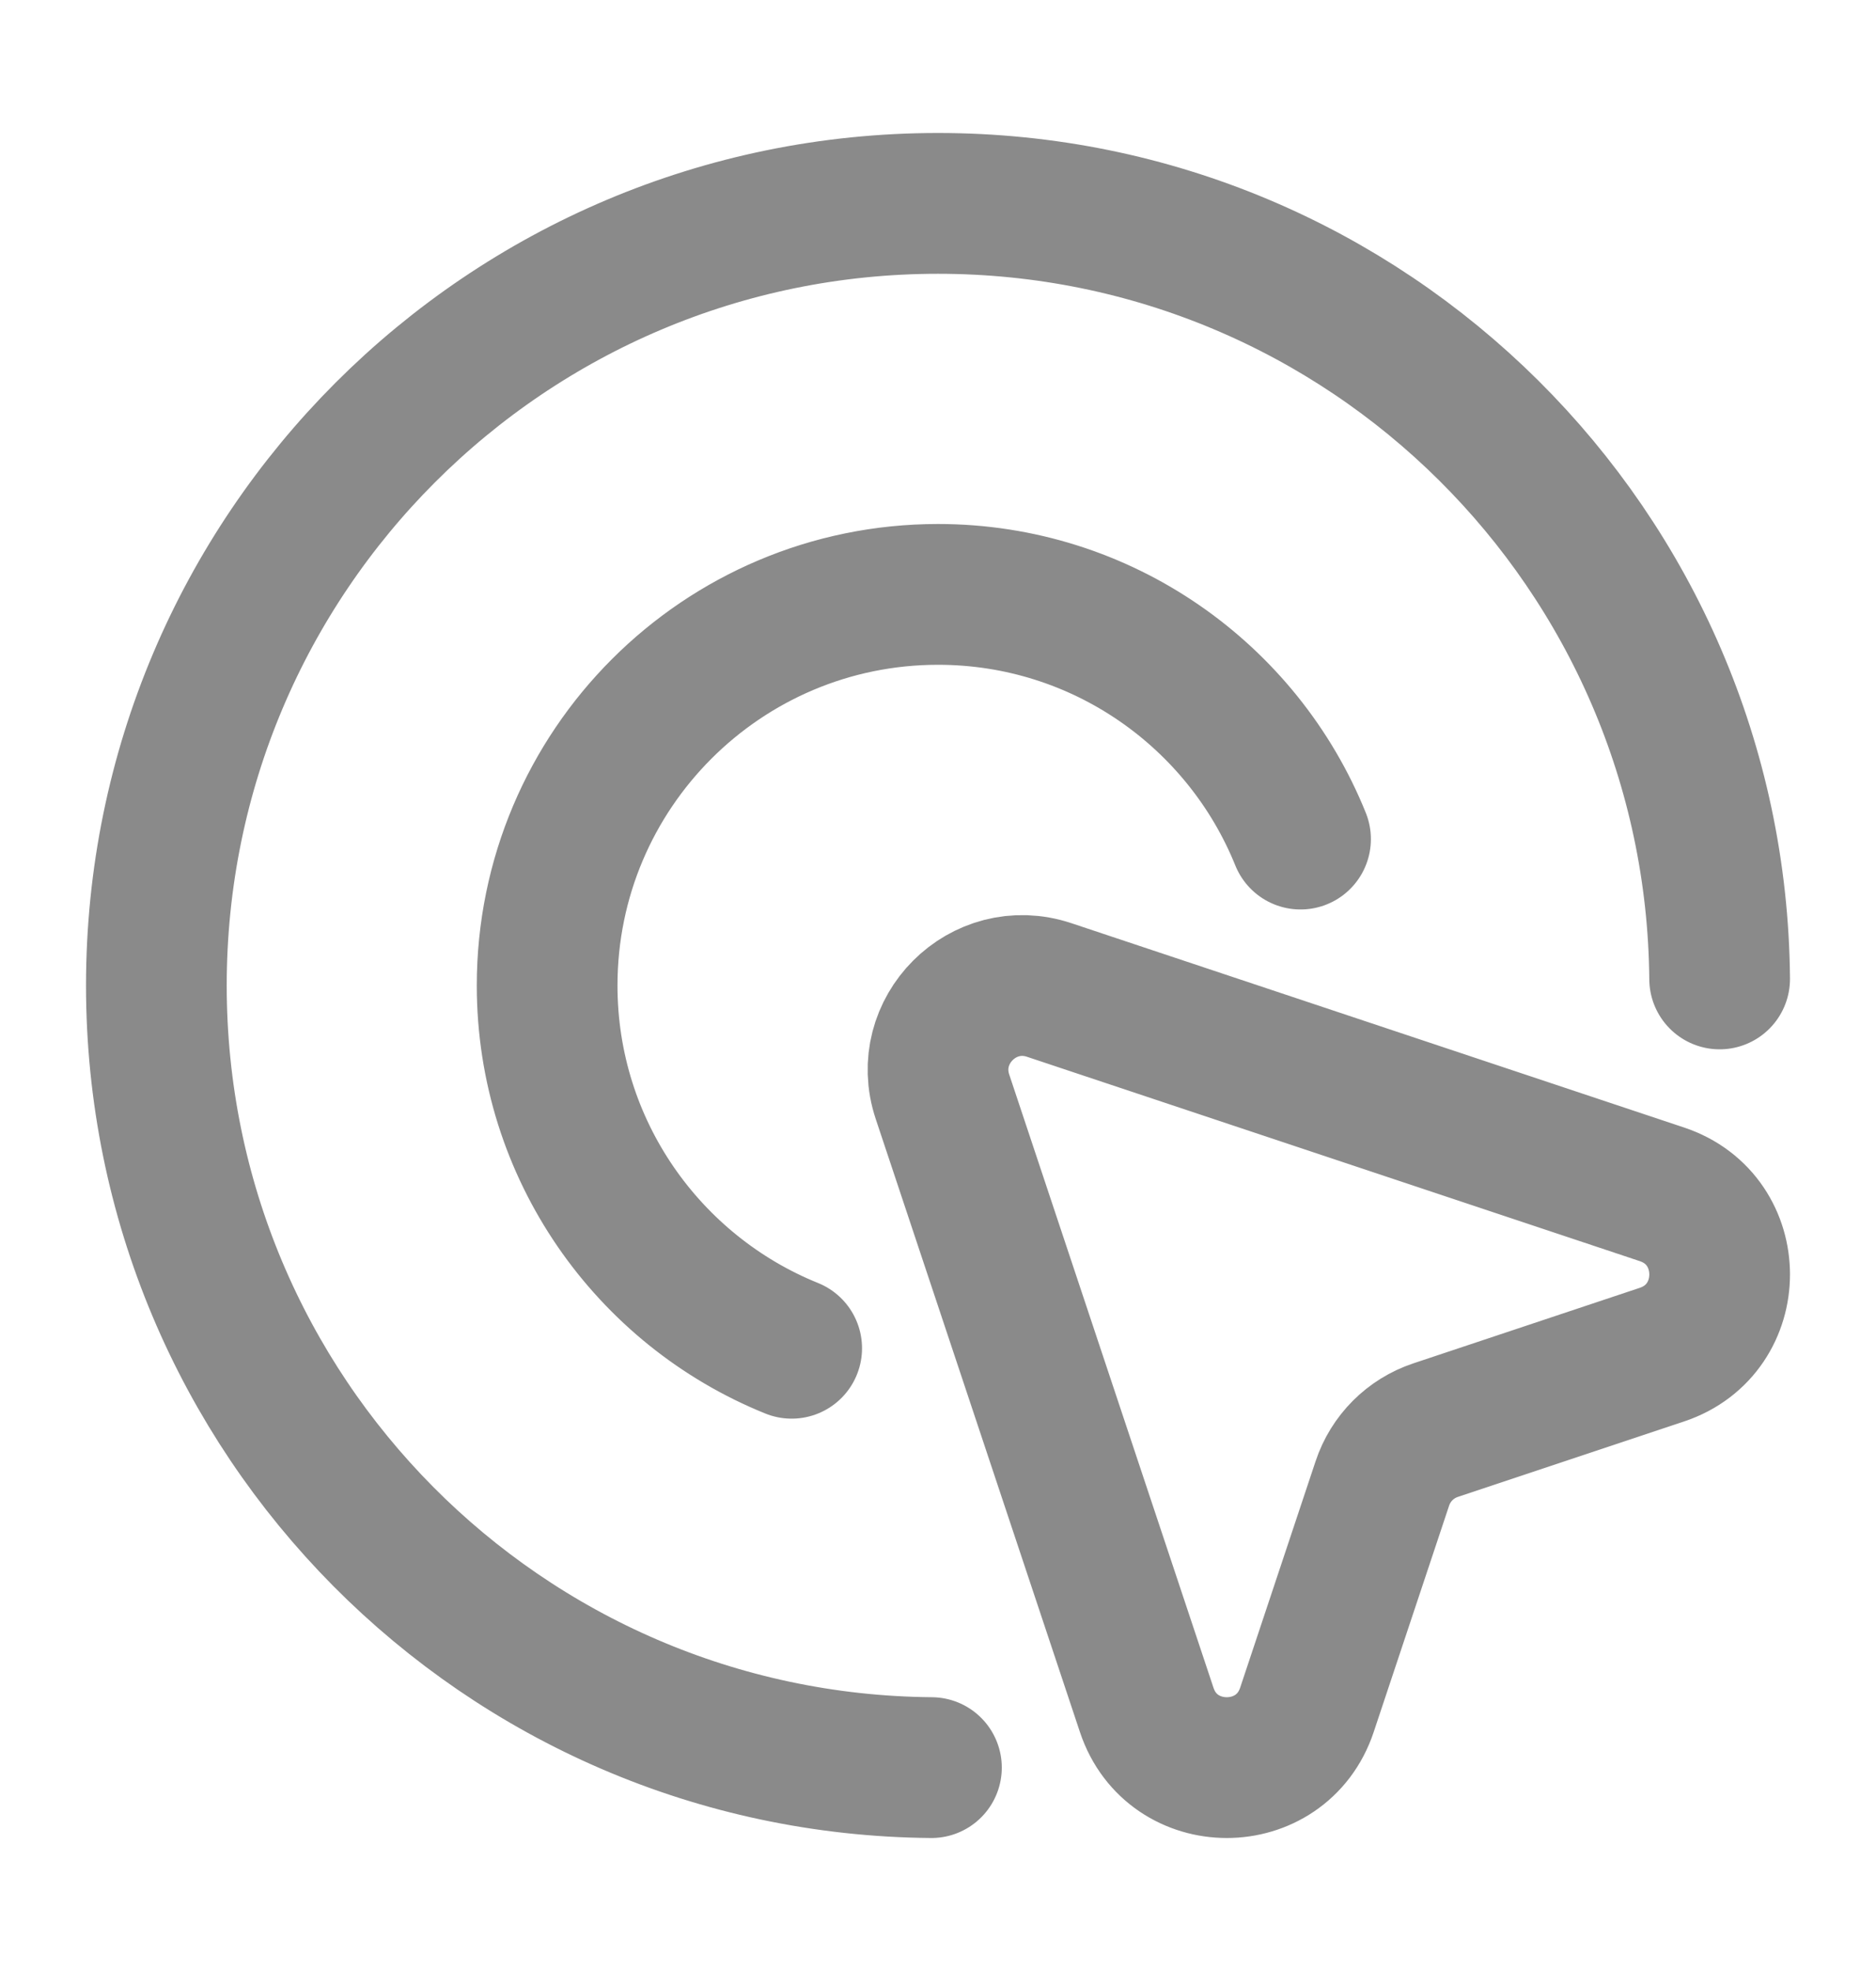 <svg width="20" height="21" viewBox="0 0 20 21" fill="none" xmlns="http://www.w3.org/2000/svg">
<path d="M13.865 8.94C13.248 7.412 11.75 6.333 10 6.333C7.699 6.333 5.833 8.199 5.833 10.5C5.833 12.25 6.912 13.748 8.44 14.365M9.93 18.833C5.36 18.795 1.667 15.079 1.667 10.5C1.667 5.898 5.398 2.167 10 2.167C14.579 2.167 18.295 5.86 18.333 10.43M10.048 11.686L12.225 18.218C12.498 19.038 13.659 19.038 13.933 18.218L14.737 15.806C14.826 15.537 15.037 15.326 15.306 15.237L17.718 14.433C18.538 14.159 18.538 12.998 17.718 12.725L11.186 10.548C10.483 10.313 9.813 10.983 10.048 11.686Z" stroke="#8A8A8A" stroke-width="1.5" stroke-linecap="round" stroke-linejoin="round"/>
</svg>
